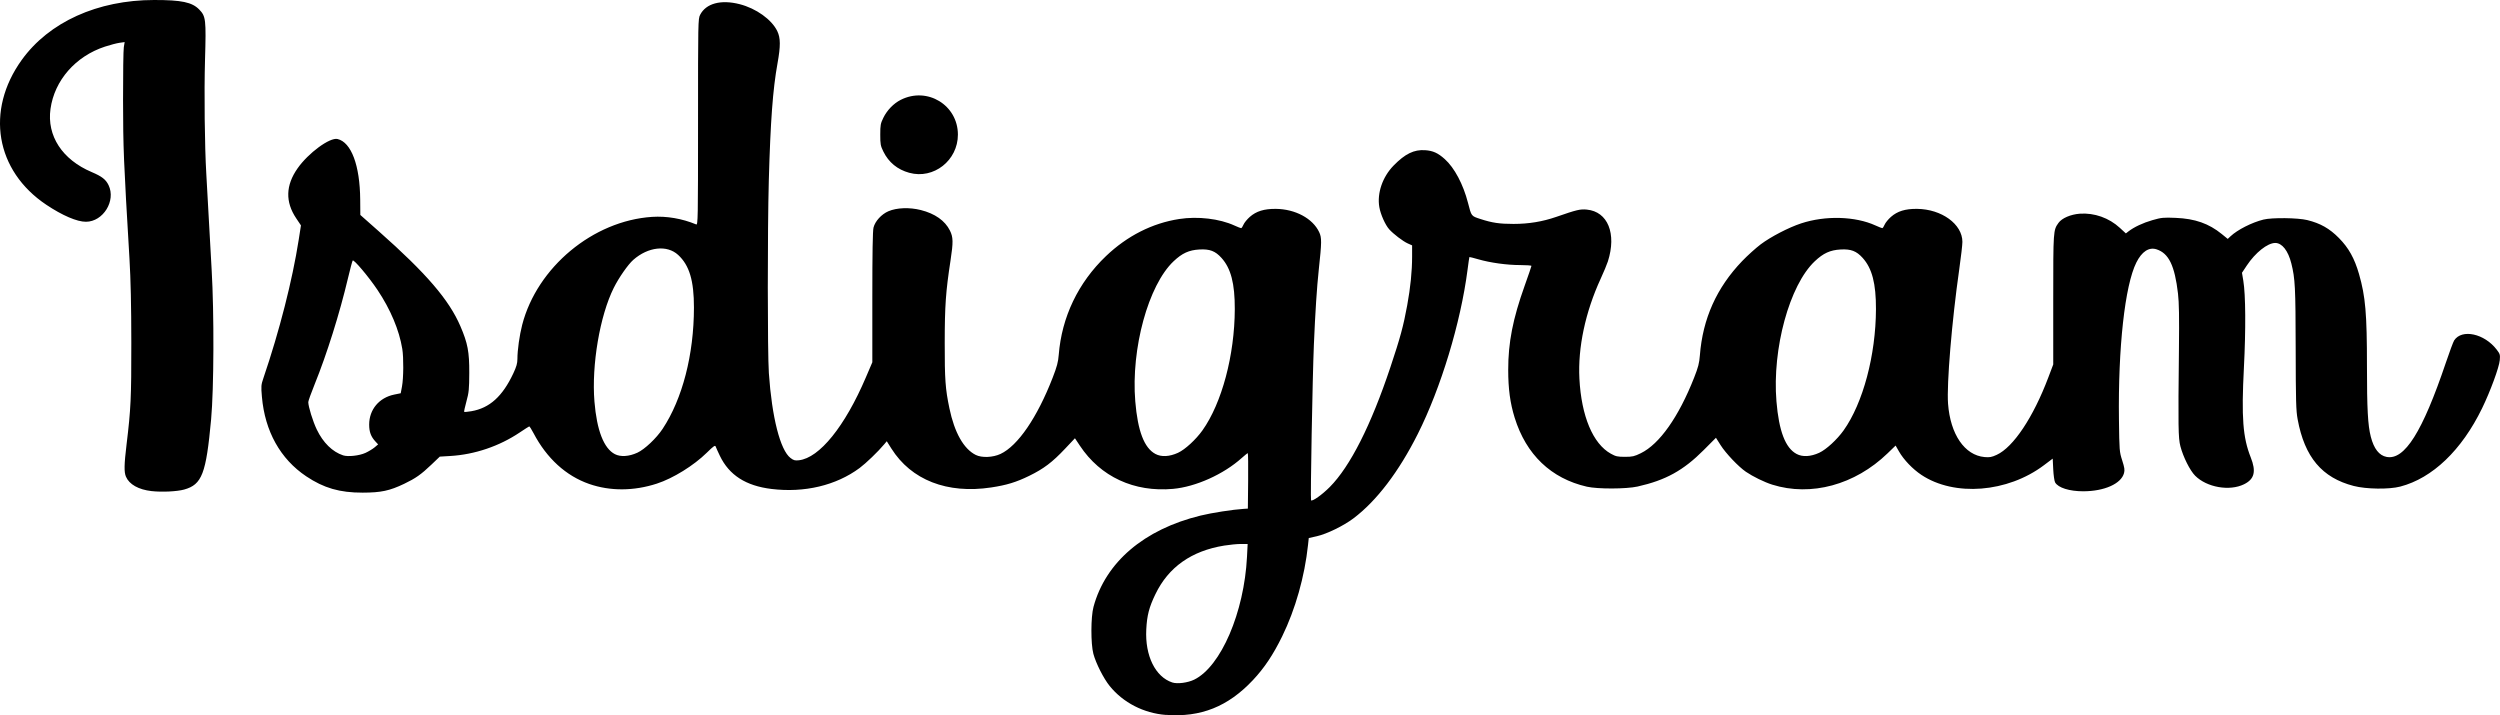 <?xml version="1.0" encoding="UTF-8" standalone="no"?>
<!-- Created with Inkscape (http://www.inkscape.org/) -->

<svg
   width="196.831mm"
   height="56.318mm"
   viewBox="0 0 196.831 56.318"
   version="1.1"
   id="svg1"
   xml:space="preserve"
   xmlns="http://www.w3.org/2000/svg"
   xmlns:svg="http://www.w3.org/2000/svg"><defs
     id="defs1" /><g
     id="layer1"
     transform="translate(-6.834,-22.474)"><path
       style="fill:#000000;stroke-width:0.314"
       d="m 98.629,78.762 c -1.745,-0.133 -3.366,-0.967 -4.426,-2.276 -0.48,-0.593 -1.084,-1.785 -1.285,-2.534 -0.211,-0.791 -0.205,-2.903 0.011,-3.701 0.951,-3.516 3.981,-6.099 8.429,-7.185 0.887,-0.217 2.539,-0.474 3.39,-0.528 l 0.333,-0.021 0.022,-2.183 c 0.012,-1.201 -9.5e-4,-2.183 -0.029,-2.183 -0.028,0 -0.24,0.17 -0.471,0.377 -1.433,1.288 -3.627,2.275 -5.415,2.436 -3.06,0.275 -5.706,-0.951 -7.332,-3.398 l -0.39,-0.587 -0.785,0.832 c -1,1.06 -1.672,1.568 -2.815,2.127 -1.024,0.501 -1.777,0.731 -2.997,0.915 -3.461,0.522 -6.291,-0.583 -7.857,-3.067 l -0.361,-0.573 -0.201,0.241 c -0.488,0.583 -1.432,1.492 -1.941,1.87 -1.85,1.371 -4.343,1.964 -6.934,1.647 -2.022,-0.247 -3.331,-1.087 -4.064,-2.609 -0.155,-0.321 -0.304,-0.651 -0.332,-0.733 -0.041,-0.122 -0.166,-0.035 -0.696,0.486 -1.03,1.013 -2.651,2.017 -3.932,2.435 -1.814,0.591 -3.677,0.601 -5.326,0.028 -1.829,-0.635 -3.347,-2.02 -4.384,-3.998 -0.158,-0.302 -0.312,-0.543 -0.341,-0.535 -0.029,0.008 -0.365,0.223 -0.746,0.479 -1.615,1.083 -3.544,1.737 -5.462,1.851 l -0.832,0.05 -0.665,0.635 c -0.806,0.77 -1.242,1.076 -2.141,1.506 -1.148,0.549 -1.821,0.692 -3.265,0.695 -1.809,0.003 -3.058,-0.358 -4.444,-1.285 -2.037,-1.363 -3.255,-3.547 -3.49,-6.258 -0.073,-0.847 -0.066,-0.935 0.125,-1.497 1.257,-3.695 2.273,-7.678 2.773,-10.873 l 0.176,-1.128 -0.375,-0.559 c -0.867,-1.293 -0.831,-2.594 0.109,-3.933 0.851,-1.212 2.541,-2.452 3.146,-2.309 1.084,0.257 1.763,2.072 1.785,4.773 l 0.01,1.206 1.456,1.289 c 3.745,3.316 5.526,5.388 6.422,7.469 0.577,1.341 0.706,2.02 0.699,3.675 -0.006,1.297 -0.03,1.541 -0.223,2.244 -0.119,0.434 -0.199,0.806 -0.178,0.827 0.021,0.021 0.278,-0.003 0.571,-0.053 1.429,-0.245 2.447,-1.165 3.298,-2.979 0.248,-0.529 0.322,-0.79 0.322,-1.133 3.14e-4,-0.699 0.165,-1.873 0.377,-2.691 1.175,-4.534 5.578,-8.192 10.226,-8.497 1.149,-0.075 2.37,0.134 3.472,0.595 0.138,0.058 0.146,-0.358 0.146,-8.06 0,-7.896 0.004,-8.13 0.163,-8.44 0.461,-0.903 1.633,-1.22 3.113,-0.841 1.299,0.332 2.525,1.21 2.964,2.123 0.26,0.541 0.264,1.17 0.017,2.537 -0.369,2.042 -0.554,4.54 -0.685,9.231 -0.107,3.844 -0.105,13.559 0.004,15.15 0.238,3.488 0.896,6.072 1.704,6.688 0.244,0.186 0.35,0.215 0.662,0.18 1.618,-0.182 3.624,-2.666 5.273,-6.53 l 0.507,-1.186 v -5.118 c 0,-3.493 0.029,-5.235 0.093,-5.487 0.127,-0.503 0.625,-1.049 1.172,-1.285 0.656,-0.283 1.663,-0.32 2.554,-0.095 1.116,0.282 1.901,0.835 2.289,1.613 0.262,0.526 0.27,0.909 0.049,2.357 -0.378,2.475 -0.454,3.553 -0.457,6.478 -0.003,2.897 0.048,3.622 0.369,5.161 0.398,1.913 1.124,3.199 2.074,3.672 0.477,0.238 1.348,0.203 1.948,-0.078 1.369,-0.641 2.891,-2.867 4.11,-6.01 0.336,-0.867 0.43,-1.221 0.475,-1.788 0.234,-2.977 1.532,-5.689 3.722,-7.78 1.666,-1.59 3.641,-2.591 5.763,-2.919 1.465,-0.227 3.175,-0.025 4.348,0.512 0.25,0.114 0.487,0.208 0.526,0.208 0.04,0 0.124,-0.123 0.186,-0.274 0.063,-0.151 0.287,-0.426 0.498,-0.612 0.511,-0.449 1.129,-0.64 2.048,-0.632 1.53,0.014 2.907,0.752 3.414,1.831 0.208,0.443 0.205,0.771 -0.033,2.972 -0.149,1.385 -0.274,3.291 -0.384,5.905 -0.108,2.546 -0.283,12.179 -0.222,12.239 0.104,0.104 0.878,-0.447 1.475,-1.049 1.607,-1.62 3.247,-4.863 4.776,-9.444 0.775,-2.322 1.02,-3.226 1.32,-4.865 0.256,-1.402 0.385,-2.679 0.385,-3.827 v -0.888 l -0.353,-0.158 c -0.369,-0.165 -1.122,-0.74 -1.451,-1.108 -0.309,-0.346 -0.677,-1.171 -0.776,-1.743 -0.191,-1.096 0.249,-2.379 1.12,-3.272 0.906,-0.928 1.61,-1.272 2.483,-1.213 0.621,0.042 1.013,0.219 1.551,0.703 0.761,0.685 1.45,1.982 1.825,3.439 0.276,1.072 0.249,1.037 0.98,1.276 0.923,0.301 1.5,0.387 2.605,0.387 1.197,0 2.283,-0.179 3.368,-0.555 1.612,-0.559 1.879,-0.623 2.405,-0.573 1.652,0.158 2.356,1.891 1.657,4.08 -0.073,0.229 -0.33,0.846 -0.572,1.372 -1.204,2.62 -1.797,5.411 -1.67,7.859 0.153,2.952 1.064,5.126 2.475,5.908 0.389,0.216 0.528,0.246 1.112,0.246 0.59,0 0.734,-0.033 1.247,-0.284 1.472,-0.719 2.978,-2.854 4.196,-5.945 0.325,-0.825 0.407,-1.142 0.454,-1.755 0.224,-2.892 1.316,-5.328 3.332,-7.43 0.412,-0.429 1.067,-1.02 1.455,-1.314 0.788,-0.594 2.201,-1.328 3.182,-1.651 1.914,-0.632 4.268,-0.565 5.865,0.166 0.25,0.114 0.487,0.208 0.526,0.208 0.04,0 0.124,-0.123 0.186,-0.274 0.063,-0.151 0.287,-0.426 0.498,-0.612 0.511,-0.449 1.129,-0.64 2.048,-0.632 1.945,0.018 3.578,1.205 3.578,2.6 0,0.23 -0.111,1.194 -0.246,2.142 -0.586,4.1 -0.999,9.057 -0.884,10.599 0.18,2.412 1.306,4.058 2.872,4.2 0.403,0.037 0.562,0.008 0.958,-0.174 1.311,-0.6 2.88,-2.953 4.068,-6.101 l 0.384,-1.016 V 46.063 c 0,-5.459 -5e-5,-5.459 0.416,-6.043 0.263,-0.369 0.96,-0.669 1.676,-0.721 1.137,-0.083 2.304,0.33 3.154,1.116 l 0.472,0.436 0.198,-0.154 c 0.439,-0.343 1.154,-0.679 1.891,-0.89 0.715,-0.205 0.866,-0.219 1.83,-0.18 1.523,0.062 2.615,0.445 3.632,1.274 l 0.47,0.383 0.22,-0.207 c 0.549,-0.514 1.676,-1.087 2.591,-1.315 0.667,-0.167 2.707,-0.143 3.449,0.039 1.037,0.255 1.754,0.662 2.497,1.416 0.766,0.777 1.224,1.6 1.58,2.837 0.508,1.768 0.624,3.111 0.624,7.235 0,3.381 0.07,4.663 0.302,5.567 0.245,0.954 0.659,1.482 1.247,1.593 1.416,0.266 2.82,-1.967 4.657,-7.403 0.293,-0.867 0.59,-1.665 0.661,-1.772 0.606,-0.925 2.382,-0.539 3.349,0.728 0.261,0.343 0.279,0.405 0.241,0.831 -0.052,0.57 -0.742,2.447 -1.392,3.784 -1.606,3.303 -3.908,5.505 -6.445,6.167 -0.884,0.23 -2.666,0.207 -3.659,-0.049 -2.501,-0.643 -3.868,-2.267 -4.418,-5.246 -0.127,-0.69 -0.147,-1.395 -0.155,-5.572 -0.009,-4.832 -0.043,-5.505 -0.34,-6.695 -0.253,-1.015 -0.733,-1.624 -1.275,-1.62 -0.606,0.005 -1.56,0.763 -2.23,1.771 l -0.383,0.576 0.106,0.634 c 0.182,1.089 0.201,3.826 0.046,6.83 -0.203,3.938 -0.084,5.508 0.536,7.069 0.444,1.117 0.293,1.719 -0.533,2.122 -1.137,0.557 -2.924,0.243 -3.841,-0.675 -0.408,-0.408 -0.944,-1.478 -1.163,-2.321 -0.169,-0.652 -0.181,-1.504 -0.114,-7.651 0.028,-2.523 0.009,-3.658 -0.074,-4.366 -0.256,-2.207 -0.729,-3.18 -1.694,-3.489 -0.593,-0.19 -1.156,0.18 -1.586,1.041 -0.902,1.807 -1.443,6.696 -1.369,12.386 0.031,2.436 0.037,2.511 0.256,3.194 0.184,0.576 0.21,0.753 0.143,1.001 -0.225,0.837 -1.547,1.426 -3.204,1.43 -1.091,0.002 -1.981,-0.277 -2.221,-0.698 -0.059,-0.103 -0.125,-0.566 -0.148,-1.03 l -0.042,-0.844 -0.692,0.521 c -2.865,2.157 -7.049,2.487 -9.644,0.761 -0.69,-0.459 -1.392,-1.192 -1.764,-1.842 l -0.268,-0.468 -0.635,0.614 c -2.569,2.482 -6.024,3.42 -9.076,2.464 -0.616,-0.193 -1.529,-0.639 -2.079,-1.016 -0.583,-0.399 -1.584,-1.454 -1.988,-2.094 l -0.367,-0.581 -0.964,0.968 c -1.598,1.604 -2.996,2.376 -5.205,2.871 -0.889,0.199 -3.146,0.206 -3.993,0.012 -2.819,-0.646 -4.784,-2.524 -5.687,-5.434 -0.356,-1.149 -0.507,-2.268 -0.507,-3.771 -9.4e-4,-2.147 0.363,-4.006 1.296,-6.618 0.293,-0.821 0.533,-1.523 0.533,-1.559 0,-0.037 -0.398,-0.066 -0.883,-0.066 -1.043,0 -2.352,-0.18 -3.3,-0.455 -0.374,-0.108 -0.69,-0.188 -0.701,-0.178 -0.011,0.011 -0.078,0.466 -0.148,1.012 -0.54,4.166 -2.096,9.296 -3.919,12.923 -1.494,2.974 -3.243,5.269 -5.062,6.64 -0.778,0.587 -2.095,1.229 -2.881,1.406 l -0.638,0.143 -0.058,0.543 c -0.265,2.489 -0.997,5.077 -2.035,7.196 -0.712,1.454 -1.41,2.498 -2.304,3.448 -1.967,2.089 -4.108,2.944 -6.852,2.735 z m 2.228,-2.778 c 2.102,-1.028 3.933,-5.286 4.156,-9.663 l 0.052,-1.019 -0.533,3.15e-4 c -0.293,1.82e-4 -0.882,0.057 -1.31,0.126 -2.582,0.419 -4.389,1.694 -5.418,3.824 -0.5,1.035 -0.665,1.671 -0.721,2.786 -0.105,2.066 0.714,3.73 2.051,4.169 0.395,0.13 1.221,0.022 1.723,-0.224 z M 35.605,58.133 c 0.247,-0.114 0.573,-0.311 0.725,-0.439 l 0.275,-0.233 -0.203,-0.217 c -0.362,-0.387 -0.502,-0.761 -0.502,-1.34 -6.6e-5,-1.184 0.782,-2.121 1.974,-2.364 l 0.51,-0.104 0.1,-0.533 c 0.123,-0.656 0.136,-2.267 0.023,-2.959 -0.24,-1.477 -0.93,-3.118 -1.952,-4.643 -0.692,-1.033 -1.861,-2.419 -1.952,-2.315 -0.033,0.038 -0.201,0.668 -0.374,1.4 -0.651,2.757 -1.662,5.976 -2.624,8.35 -0.275,0.678 -0.499,1.306 -0.499,1.395 0,0.355 0.361,1.52 0.668,2.159 0.501,1.041 1.232,1.758 2.076,2.036 0.381,0.125 1.276,0.027 1.754,-0.193 z m 21.408,-0.015 c 0.576,-0.264 1.5,-1.137 1.992,-1.881 1.561,-2.362 2.46,-5.842 2.465,-9.54 0.003,-2.128 -0.36,-3.34 -1.245,-4.153 -0.874,-0.804 -2.362,-0.639 -3.532,0.391 -0.415,0.366 -1.131,1.392 -1.536,2.202 -1.095,2.191 -1.756,6.081 -1.521,8.953 0.185,2.271 0.741,3.697 1.613,4.142 0.449,0.229 1.107,0.187 1.763,-0.114 z m 42.578,6.29e-4 c 0.543,-0.249 1.398,-1.034 1.913,-1.757 1.529,-2.148 2.536,-5.922 2.548,-9.55 0.006,-2.012 -0.305,-3.21 -1.047,-4.032 -0.491,-0.543 -0.922,-0.708 -1.735,-0.663 -0.826,0.046 -1.358,0.288 -2.035,0.927 -1.992,1.88 -3.361,6.883 -3.018,11.032 0.193,2.338 0.704,3.67 1.587,4.14 0.472,0.251 1.104,0.217 1.788,-0.096 z m 50.481,0 c 0.543,-0.249 1.398,-1.034 1.913,-1.757 1.529,-2.148 2.536,-5.922 2.548,-9.55 0.006,-2.012 -0.305,-3.21 -1.047,-4.032 -0.491,-0.543 -0.922,-0.708 -1.735,-0.663 -0.826,0.046 -1.358,0.288 -2.035,0.927 -1.992,1.88 -3.361,6.883 -3.018,11.032 0.193,2.338 0.704,3.67 1.587,4.14 0.472,0.251 1.104,0.217 1.788,-0.096 z M 18.777,61.141 c -1.035,-0.117 -1.766,-0.527 -2.027,-1.138 -0.155,-0.363 -0.144,-0.949 0.049,-2.542 0.337,-2.782 0.378,-3.658 0.374,-8.001 -0.003,-2.956 -0.047,-4.96 -0.145,-6.612 -0.461,-7.747 -0.5,-8.719 -0.506,-12.475 -0.003,-2.081 0.024,-3.964 0.06,-4.185 l 0.066,-0.401 -0.401,0.056 c -0.221,0.031 -0.738,0.166 -1.149,0.301 -2.315,0.758 -3.974,2.655 -4.288,4.901 -0.297,2.123 0.924,3.995 3.246,4.978 0.796,0.337 1.107,0.578 1.325,1.027 0.595,1.229 -0.422,2.879 -1.78,2.884 -0.699,0.003 -1.858,-0.494 -3.12,-1.338 C 6.478,35.919 5.675,31.181 8.546,27.192 10.695,24.209 14.516,22.478 18.964,22.474 c 2.163,-0.002 2.996,0.174 3.556,0.75 0.52,0.535 0.548,0.775 0.456,3.949 -0.075,2.596 -0.027,6.836 0.1,8.979 0.027,0.457 0.122,2.16 0.211,3.784 0.089,1.624 0.184,3.327 0.211,3.784 0.2,3.415 0.179,9.361 -0.042,11.769 -0.394,4.286 -0.719,5.134 -2.118,5.527 -0.556,0.156 -1.76,0.215 -2.562,0.124 z M 78.426,36.08 c -0.937,-0.258 -1.623,-0.821 -2.043,-1.675 -0.221,-0.45 -0.244,-0.578 -0.244,-1.33 0,-0.751 0.024,-0.88 0.243,-1.326 0.295,-0.601 0.805,-1.128 1.368,-1.413 2.088,-1.058 4.502,0.41 4.502,2.739 0,2.032 -1.91,3.532 -3.826,3.004 z"
       id="path1" /></g></svg>
